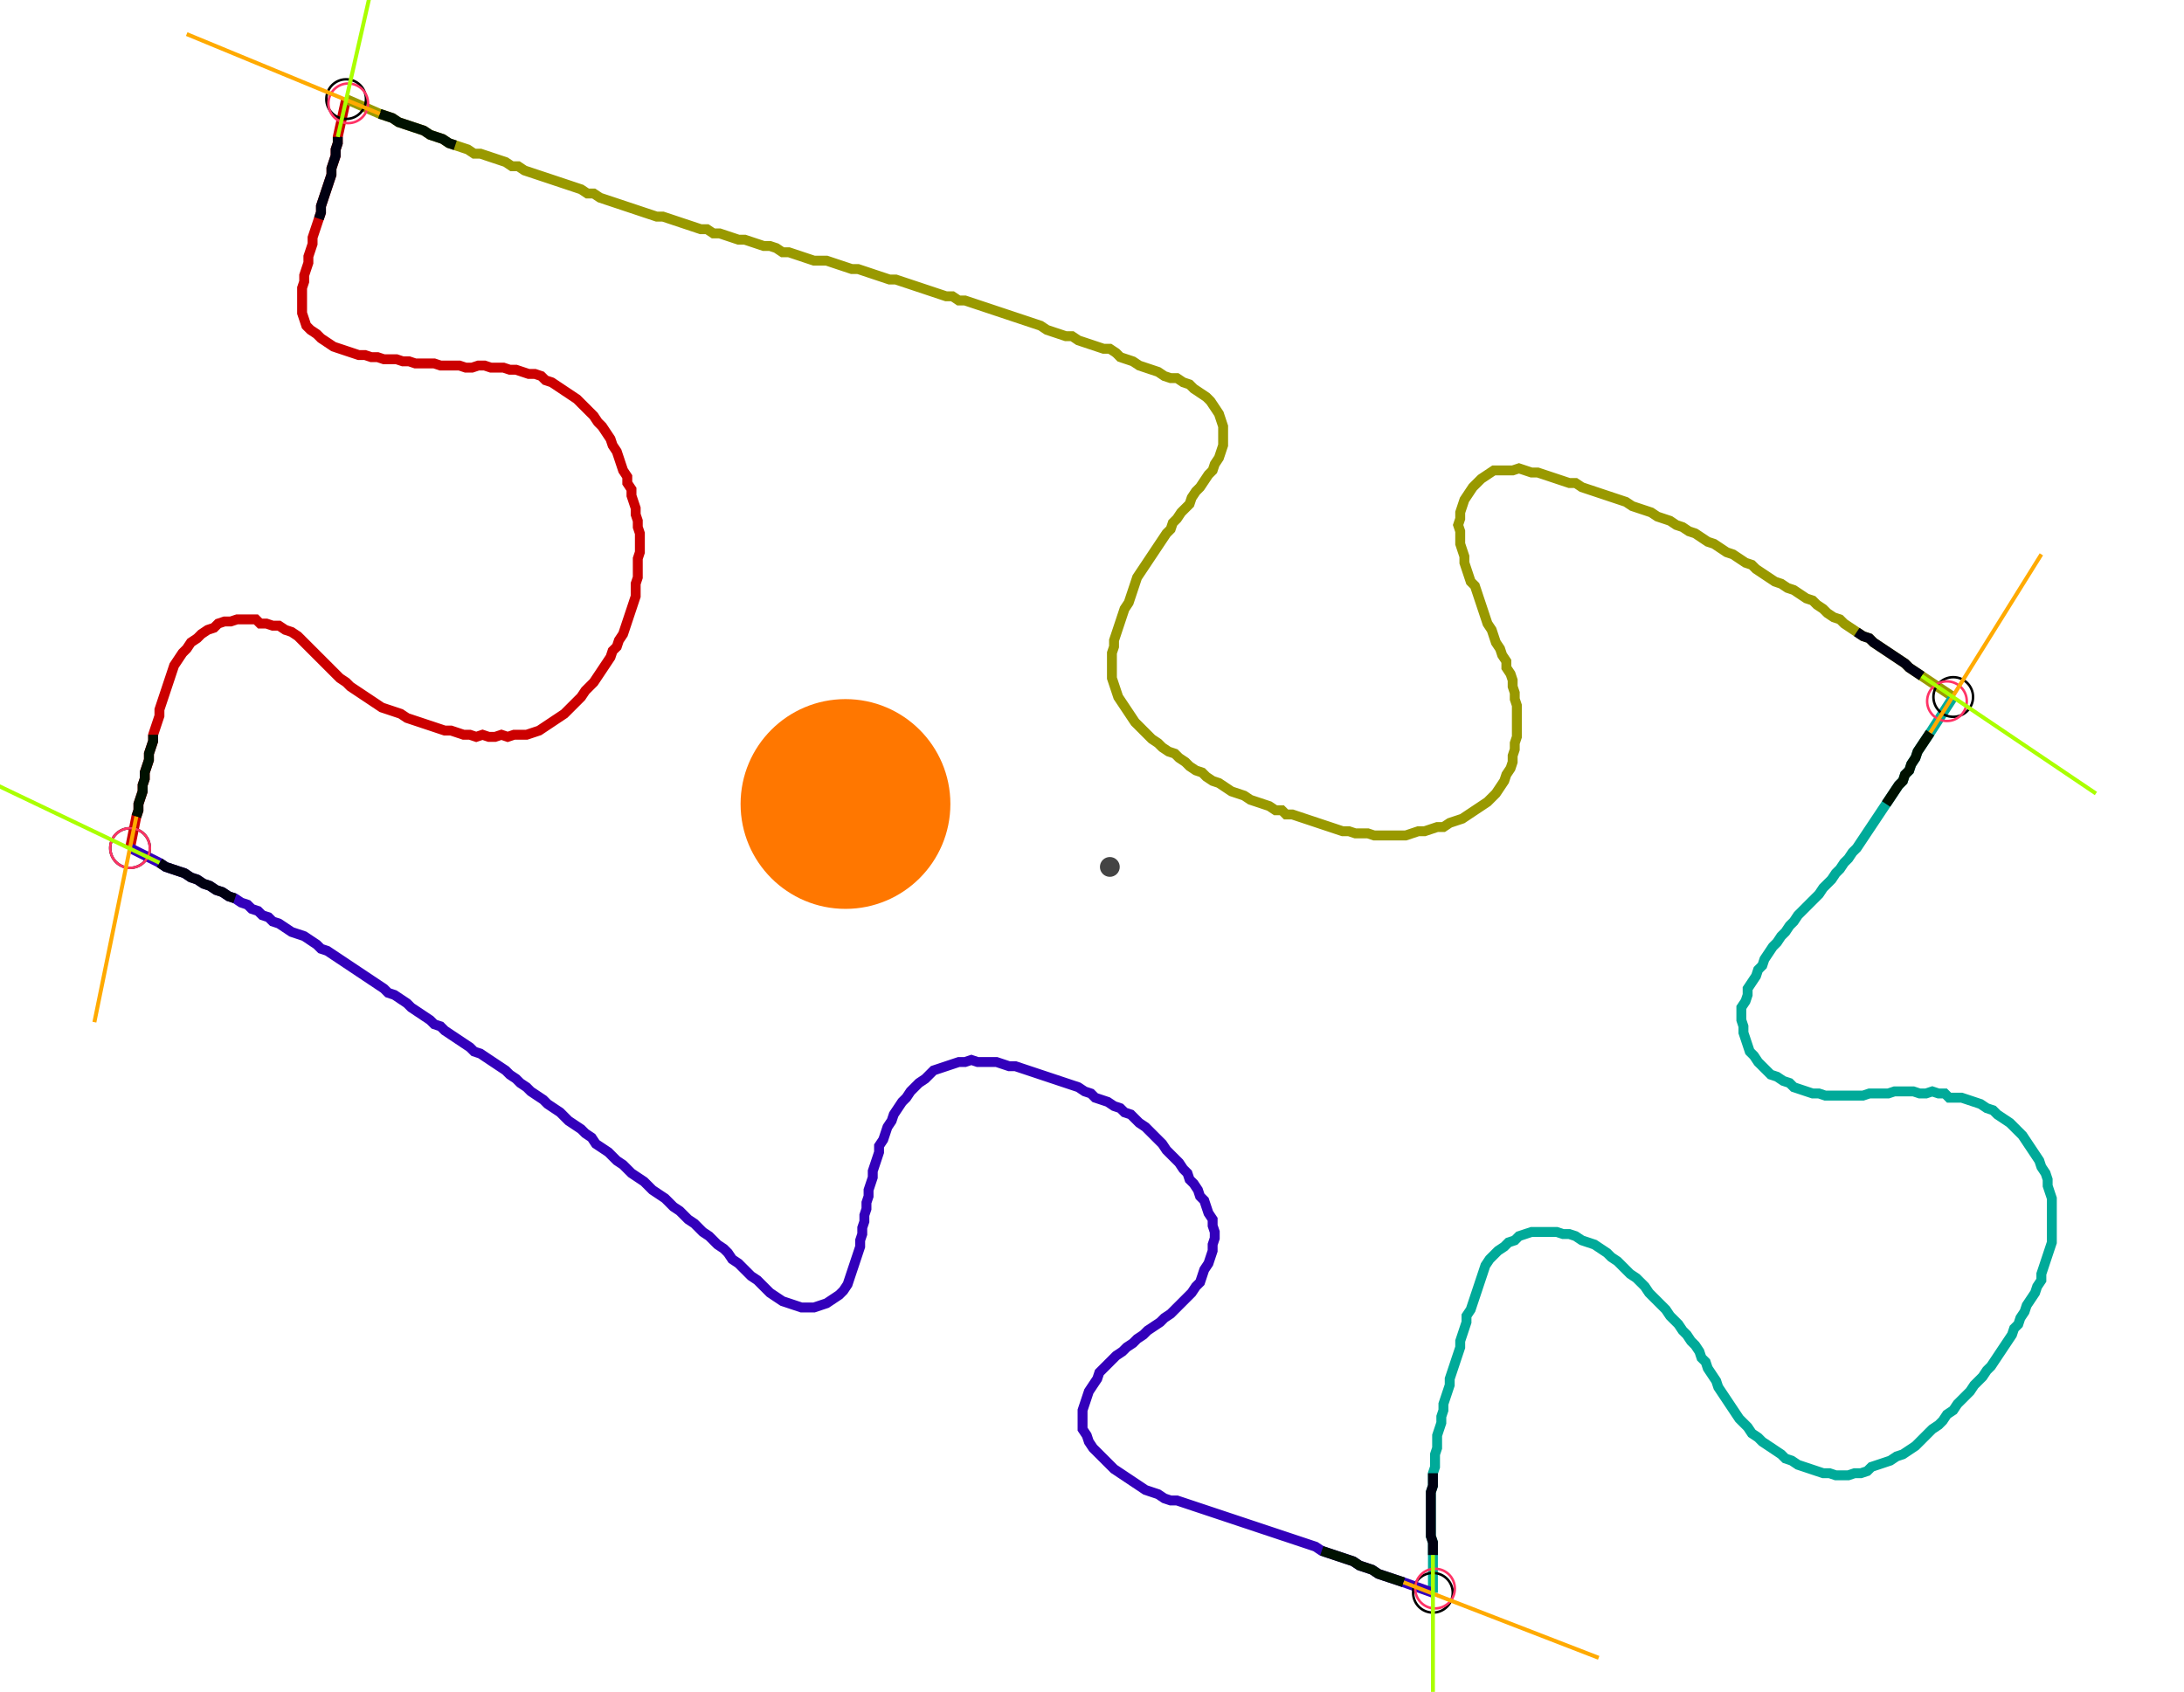 <?xml version="1.0" encoding="UTF-8" standalone="no"?><svg width="583.492" height="452.063" viewBox="-10 -10 214.497 170.688" xmlns="http://www.w3.org/2000/svg" xmlns:xlink="http://www.w3.org/1999/xlink"><polyline points="0.212,75.556 0.847,72.381 1.058,71.746 1.058,71.111 1.27,70.476 1.481,69.841 1.481,69.206 1.693,68.571 1.693,67.937 1.905,67.302 2.116,66.667 2.116,66.032 2.328,65.397 2.54,64.762 2.54,64.127 2.751,63.492 2.963,62.857 3.175,62.222 3.175,61.587 3.386,60.952 3.598,60.317 3.81,59.683 4.021,59.048 4.233,58.413 4.444,57.778 4.656,57.143 5.079,56.508 5.503,55.873 5.926,55.45 6.349,54.815 6.984,54.392 7.407,53.968 8.042,53.545 8.677,53.333 9.101,52.91 9.735,52.698 10.37,52.698 11.005,52.487 11.64,52.487 12.275,52.487 12.91,52.487 13.333,52.91 13.968,52.91 14.603,53.122 15.238,53.122 15.873,53.545 16.508,53.757 17.143,54.18 17.566,54.603 17.989,55.026 18.413,55.45 18.836,55.873 19.259,56.296 19.683,56.72 20.106,57.143 20.529,57.566 20.952,57.989 21.376,58.413 22.011,58.836 22.434,59.259 23.069,59.683 23.704,60.106 24.339,60.529 24.974,60.952 25.608,61.376 26.243,61.587 26.878,61.799 27.513,62.011 28.148,62.434 28.783,62.646 29.418,62.857 30.053,63.069 30.688,63.28 31.323,63.492 31.958,63.704 32.593,63.704 33.228,63.915 33.862,64.127 34.497,64.127 35.132,64.339 35.767,64.127 36.402,64.339 37.037,64.339 37.672,64.127 38.307,64.339 38.942,64.127 39.577,64.127 40.212,64.127 40.847,63.915 41.481,63.704 42.116,63.28 42.751,62.857 43.386,62.434 44.021,62.011 44.444,61.587 44.868,61.164 45.291,60.741 45.714,60.317 46.138,59.683 46.561,59.259 46.984,58.836 47.407,58.201 47.831,57.566 48.254,56.931 48.677,56.296 48.889,55.661 49.312,55.238 49.524,54.603 49.947,53.968 50.159,53.333 50.37,52.698 50.582,52.063 50.794,51.429 51.005,50.794 51.217,50.159 51.217,49.524 51.217,48.889 51.429,48.254 51.429,47.619 51.429,46.984 51.429,46.349 51.64,45.714 51.64,45.079 51.64,44.444 51.64,43.81 51.429,43.175 51.429,42.54 51.217,41.905 51.217,41.27 51.005,40.635 50.794,40.0 50.794,39.365 50.37,38.73 50.37,38.095 49.947,37.46 49.735,36.825 49.524,36.19 49.312,35.556 48.889,34.921 48.677,34.286 48.254,33.651 47.831,33.016 47.407,32.593 46.984,31.958 46.561,31.534 46.138,31.111 45.714,30.688 45.291,30.265 44.656,29.841 44.021,29.418 43.386,28.995 42.751,28.571 42.116,28.36 41.693,27.937 41.058,27.725 40.423,27.725 39.788,27.513 39.153,27.302 38.519,27.302 37.884,27.09 37.249,27.09 36.614,27.09 35.979,26.878 35.344,26.878 34.709,27.09 34.074,27.09 33.439,26.878 32.804,26.878 32.169,26.878 31.534,26.878 30.899,26.667 30.265,26.667 29.63,26.667 28.995,26.667 28.36,26.455 27.725,26.455 27.09,26.243 26.455,26.243 25.82,26.243 25.185,26.032 24.55,26.032 23.915,25.82 23.28,25.82 22.646,25.608 22.011,25.397 21.376,25.185 20.741,24.974 20.106,24.55 19.471,24.127 19.048,23.704 18.413,23.28 17.989,22.857 17.778,22.222 17.566,21.587 17.566,20.952 17.566,20.317 17.566,19.683 17.566,19.048 17.778,18.413 17.778,17.778 17.989,17.143 18.201,16.508 18.201,15.873 18.413,15.238 18.624,14.603 18.624,13.968 18.836,13.333 19.048,12.698 19.259,12.063 19.471,11.429 19.471,10.794 19.683,10.159 19.894,9.524 20.106,8.889 20.317,8.254 20.529,7.619 20.529,6.984 20.741,6.349 20.952,5.714 20.952,5.079 21.164,4.444 21.164,3.81 22.011,0.0" style="fill:none; stroke:#cc0000; stroke-width:1.0"  /><polyline points="22.011,0.0 25.397,1.481 26.032,1.693 26.667,1.905 27.302,2.328 27.937,2.54 28.571,2.751 29.206,2.963 29.841,3.175 30.476,3.598 31.111,3.81 31.746,4.021 32.381,4.444 33.016,4.656 33.651,4.868 34.286,5.079 34.921,5.503 35.556,5.503 36.19,5.714 36.825,5.926 37.46,6.138 38.095,6.349 38.73,6.772 39.365,6.772 40.0,7.196 40.635,7.407 41.27,7.619 41.905,7.831 42.54,8.042 43.175,8.254 43.81,8.466 44.444,8.677 45.079,8.889 45.714,9.101 46.349,9.524 46.984,9.524 47.619,9.947 48.254,10.159 48.889,10.37 49.524,10.582 50.159,10.794 50.794,11.005 51.429,11.217 52.063,11.429 52.698,11.64 53.333,11.852 53.968,11.852 54.603,12.063 55.238,12.275 55.873,12.487 56.508,12.698 57.143,12.91 57.778,13.122 58.413,13.122 59.048,13.545 59.683,13.545 60.317,13.757 60.952,13.968 61.587,14.18 62.222,14.18 62.857,14.392 63.492,14.603 64.127,14.815 64.762,14.815 65.397,15.026 66.032,15.45 66.667,15.45 67.302,15.661 67.937,15.873 68.571,16.085 69.206,16.296 69.841,16.296 70.476,16.296 71.111,16.508 71.746,16.72 72.381,16.931 73.016,17.143 73.651,17.143 74.286,17.354 74.921,17.566 75.556,17.778 76.19,17.989 76.825,18.201 77.46,18.201 78.095,18.413 78.73,18.624 79.365,18.836 80.0,19.048 80.635,19.259 81.27,19.471 81.905,19.683 82.54,19.894 83.175,19.894 83.81,20.317 84.444,20.317 85.079,20.529 85.714,20.741 86.349,20.952 86.984,21.164 87.619,21.376 88.254,21.587 88.889,21.799 89.524,22.011 90.159,22.222 90.794,22.434 91.429,22.646 92.063,22.857 92.698,23.28 93.333,23.492 93.968,23.704 94.603,23.915 95.238,23.915 95.873,24.339 96.508,24.55 97.143,24.762 97.778,24.974 98.413,25.185 99.048,25.185 99.683,25.608 100.106,26.032 100.741,26.243 101.376,26.455 102.011,26.878 102.646,27.09 103.28,27.302 103.915,27.513 104.55,27.937 105.185,28.148 105.82,28.148 106.455,28.571 107.09,28.783 107.513,29.206 108.148,29.63 108.783,30.053 109.206,30.476 109.63,31.111 110.053,31.746 110.265,32.381 110.476,33.016 110.476,33.651 110.476,34.286 110.476,34.921 110.265,35.556 110.053,36.19 109.63,36.825 109.418,37.46 108.995,37.884 108.571,38.519 108.148,39.153 107.725,39.577 107.302,40.212 107.09,40.847 106.667,41.27 106.243,41.693 105.82,42.328 105.397,42.751 105.185,43.386 104.762,43.81 104.339,44.444 103.915,45.079 103.492,45.714 103.069,46.349 102.646,46.984 102.222,47.619 101.799,48.254 101.587,48.889 101.376,49.524 101.164,50.159 100.952,50.794 100.529,51.429 100.317,52.063 100.106,52.698 99.894,53.333 99.683,53.968 99.471,54.603 99.471,55.238 99.259,55.873 99.259,56.508 99.259,57.143 99.259,57.778 99.259,58.413 99.471,59.048 99.683,59.683 99.894,60.317 100.317,60.952 100.741,61.587 101.164,62.222 101.587,62.857 102.011,63.28 102.434,63.704 102.857,64.127 103.28,64.55 103.915,64.974 104.339,65.397 104.974,65.82 105.608,66.032 106.032,66.455 106.667,66.878 107.09,67.302 107.725,67.725 108.36,67.937 108.783,68.36 109.418,68.783 110.053,68.995 110.688,69.418 111.323,69.841 111.958,70.053 112.593,70.265 113.228,70.688 113.862,70.899 114.497,71.111 115.132,71.323 115.767,71.746 116.402,71.746 116.825,72.169 117.46,72.169 118.095,72.381 118.73,72.593 119.365,72.804 120,73.016 120.635,73.228 121.27,73.439 121.905,73.651 122.54,73.862 123.175,73.862 123.81,74.074 124.444,74.074 125.079,74.074 125.714,74.286 126.349,74.286 126.984,74.286 127.619,74.286 128.254,74.286 128.889,74.286 129.524,74.074 130.159,73.862 130.794,73.862 131.429,73.651 132.063,73.439 132.698,73.439 133.333,73.016 133.968,72.804 134.603,72.593 135.238,72.169 135.873,71.746 136.508,71.323 137.143,70.899 137.566,70.476 137.989,70.053 138.413,69.418 138.836,68.783 139.048,68.148 139.471,67.513 139.683,66.878 139.683,66.243 139.894,65.608 139.894,64.974 140.106,64.339 140.106,63.704 140.106,63.069 140.106,62.434 140.106,61.799 140.106,61.164 139.894,60.529 139.894,59.894 139.683,59.259 139.683,58.624 139.471,57.989 139.048,57.354 139.048,56.72 138.624,56.085 138.413,55.45 137.989,54.815 137.778,54.18 137.566,53.545 137.143,52.91 136.931,52.275 136.72,51.64 136.508,51.005 136.296,50.37 136.085,49.735 135.873,49.101 135.45,48.677 135.238,48.042 135.026,47.407 134.815,46.772 134.815,46.138 134.603,45.503 134.392,44.868 134.392,44.233 134.392,43.598 134.18,42.963 134.392,42.328 134.392,41.693 134.603,41.058 134.815,40.423 135.238,39.788 135.661,39.153 136.085,38.73 136.508,38.307 137.143,37.884 137.778,37.46 138.413,37.46 139.048,37.46 139.683,37.46 140.317,37.249 140.952,37.46 141.587,37.672 142.222,37.672 142.857,37.884 143.492,38.095 144.127,38.307 144.762,38.519 145.397,38.73 146.032,38.73 146.667,39.153 147.302,39.365 147.937,39.577 148.571,39.788 149.206,40.0 149.841,40.212 150.476,40.423 151.111,40.635 151.746,41.058 152.381,41.27 153.016,41.481 153.651,41.693 154.286,42.116 154.921,42.328 155.556,42.54 156.19,42.963 156.825,43.175 157.46,43.598 158.095,43.81 158.73,44.233 159.365,44.656 160.0,44.868 160.635,45.291 161.27,45.714 161.905,45.926 162.54,46.349 163.175,46.772 163.81,46.984 164.233,47.407 164.868,47.831 165.503,48.254 166.138,48.677 166.772,48.889 167.407,49.312 168.042,49.524 168.677,49.947 169.312,50.37 169.947,50.582 170.37,51.005 171.005,51.429 171.429,51.852 172.063,52.275 172.698,52.487 173.122,52.91 173.757,53.333 174.392,53.757 175.026,54.18 175.661,54.392 176.085,54.815 176.72,55.238 177.354,55.661 177.989,56.085 178.624,56.508 179.259,56.931 179.683,57.354 180.317,57.778 180.952,58.201 184.127,60.317" style="fill:none; stroke:#999900; stroke-width:1.0"  /><polyline points="184.127,60.317 181.799,63.915 181.376,64.55 180.952,65.185 180.529,65.82 180.317,66.455 179.894,67.09 179.683,67.725 179.259,68.148 179.048,68.783 178.624,69.206 178.201,69.841 177.778,70.476 177.354,71.111 176.931,71.746 176.508,72.381 176.085,73.016 175.661,73.651 175.238,74.286 174.815,74.921 174.392,75.556 173.968,75.979 173.545,76.614 173.122,77.037 172.698,77.672 172.275,78.095 171.852,78.73 171.429,79.153 171.005,79.577 170.582,80.212 170.159,80.635 169.735,81.058 169.312,81.481 168.889,81.905 168.466,82.328 168.042,82.963 167.619,83.386 167.196,84.021 166.772,84.444 166.349,85.079 165.926,85.503 165.503,86.138 165.079,86.772 164.868,87.407 164.444,87.831 164.233,88.466 163.81,89.101 163.386,89.735 163.386,90.37 163.175,91.005 162.751,91.64 162.751,92.275 162.751,92.91 162.963,93.545 162.963,94.18 163.175,94.815 163.386,95.45 163.598,96.085 164.021,96.508 164.444,97.143 164.868,97.566 165.291,97.989 165.714,98.413 166.349,98.624 166.984,99.048 167.619,99.259 168.042,99.683 168.677,99.894 169.312,100.106 169.947,100.317 170.582,100.317 171.217,100.529 171.852,100.529 172.487,100.529 173.122,100.529 173.757,100.529 174.392,100.529 175.026,100.529 175.661,100.317 176.296,100.317 176.931,100.317 177.566,100.317 178.201,100.106 178.836,100.106 179.471,100.106 180.106,100.106 180.741,100.317 181.376,100.317 182.011,100.106 182.646,100.317 183.28,100.317 183.704,100.741 184.339,100.741 184.974,100.741 185.608,100.952 186.243,101.164 186.878,101.376 187.513,101.799 188.148,102.011 188.571,102.434 189.206,102.857 189.841,103.28 190.265,103.704 190.688,104.127 191.111,104.55 191.534,105.185 191.958,105.82 192.381,106.455 192.804,107.09 193.016,107.725 193.439,108.36 193.651,108.995 193.651,109.63 193.862,110.265 194.074,110.899 194.074,111.534 194.074,112.169 194.074,112.804 194.074,113.439 194.074,114.074 194.074,114.709 194.074,115.344 193.862,115.979 193.651,116.614 193.439,117.249 193.228,117.884 193.016,118.519 193.016,119.153 192.593,119.788 192.381,120.423 191.958,121.058 191.534,121.693 191.323,122.328 190.899,122.963 190.688,123.598 190.265,124.021 190.053,124.656 189.63,125.291 189.206,125.926 188.783,126.561 188.36,127.196 187.937,127.831 187.513,128.254 187.09,128.889 186.667,129.312 186.243,129.735 185.82,130.37 185.397,130.794 184.974,131.217 184.55,131.64 184.127,132.275 183.492,132.698 183.069,133.333 182.646,133.757 182.011,134.18 181.587,134.603 181.164,135.026 180.741,135.45 180.317,135.873 179.683,136.296 179.048,136.72 178.413,136.931 177.778,137.354 177.143,137.566 176.508,137.778 175.873,137.989 175.45,138.413 174.815,138.624 174.18,138.624 173.545,138.836 172.91,138.836 172.275,138.836 171.64,138.624 171.005,138.624 170.37,138.413 169.735,138.201 169.101,137.989 168.466,137.778 167.831,137.354 167.196,137.143 166.772,136.72 166.138,136.296 165.503,135.873 164.868,135.45 164.444,135.026 163.81,134.603 163.386,133.968 162.963,133.545 162.54,133.122 162.116,132.487 161.693,131.852 161.27,131.217 160.847,130.582 160.423,129.947 160.212,129.312 159.788,128.677 159.365,128.042 159.153,127.407 158.73,126.984 158.519,126.349 158.095,125.714 157.672,125.291 157.249,124.656 156.825,124.233 156.402,123.598 155.979,123.175 155.556,122.751 155.132,122.116 154.709,121.693 154.286,121.27 153.862,120.847 153.439,120.423 153.016,119.788 152.593,119.365 152.169,118.942 151.534,118.519 151.111,118.095 150.688,117.672 150.265,117.249 149.63,116.825 149.206,116.402 148.571,115.979 147.937,115.556 147.302,115.344 146.667,115.132 146.032,114.709 145.397,114.497 144.762,114.497 144.127,114.286 143.492,114.286 142.857,114.286 142.222,114.286 141.587,114.286 140.952,114.497 140.317,114.709 139.894,115.132 139.259,115.344 138.836,115.767 138.201,116.19 137.778,116.614 137.354,117.037 136.931,117.672 136.72,118.307 136.508,118.942 136.296,119.577 136.085,120.212 135.873,120.847 135.661,121.481 135.45,122.116 135.026,122.751 135.026,123.386 134.815,124.021 134.603,124.656 134.392,125.291 134.392,125.926 134.18,126.561 133.968,127.196 133.757,127.831 133.545,128.466 133.333,129.101 133.333,129.735 133.122,130.37 132.91,131.005 132.698,131.64 132.698,132.275 132.487,132.91 132.487,133.545 132.275,134.18 132.063,134.815 132.063,135.45 132.063,136.085 131.852,136.72 131.852,137.354 131.852,137.989 131.64,138.624 131.64,139.259 131.64,139.894 131.429,140.529 131.429,141.164 131.429,141.799 131.429,142.434 131.429,143.069 131.429,143.704 131.429,144.339 131.429,144.974 131.64,145.608 131.64,146.243 131.64,146.878 131.64,150.688" style="fill:none; stroke:#00aa99; stroke-width:1.0"  /><polyline points="131.64,150.688 128.677,149.63 128.042,149.418 127.407,149.206 126.772,148.995 126.138,148.783 125.503,148.36 124.868,148.148 124.233,147.937 123.598,147.513 122.963,147.302 122.328,147.09 121.693,146.878 121.058,146.667 120.423,146.455 119.788,146.032 119.153,145.82 118.519,145.608 117.884,145.397 117.249,145.185 116.614,144.974 115.979,144.762 115.344,144.55 114.709,144.339 114.074,144.127 113.439,143.915 112.804,143.704 112.169,143.492 111.534,143.28 110.899,143.069 110.265,142.857 109.63,142.646 108.995,142.434 108.36,142.222 107.725,142.011 107.09,141.799 106.455,141.587 105.82,141.376 105.185,141.376 104.55,141.164 103.915,140.741 103.28,140.529 102.646,140.317 102.011,139.894 101.376,139.471 100.741,139.048 100.106,138.624 99.471,138.201 99.048,137.778 98.624,137.354 98.201,136.931 97.778,136.508 97.354,136.085 96.931,135.45 96.72,134.815 96.296,134.18 96.296,133.545 96.296,132.91 96.296,132.275 96.508,131.64 96.72,131.005 96.931,130.37 97.354,129.735 97.778,129.101 97.989,128.466 98.413,128.042 98.836,127.619 99.259,127.196 99.683,126.772 100.317,126.349 100.741,125.926 101.376,125.503 101.799,125.079 102.434,124.656 102.857,124.233 103.492,123.81 104.127,123.386 104.55,122.963 105.185,122.54 105.608,122.116 106.032,121.693 106.455,121.27 106.878,120.847 107.302,120.423 107.725,119.788 108.148,119.365 108.36,118.73 108.571,118.095 108.995,117.46 109.206,116.825 109.418,116.19 109.418,115.556 109.63,114.921 109.63,114.286 109.418,113.651 109.418,113.016 108.995,112.381 108.783,111.746 108.571,111.111 108.148,110.688 107.937,110.053 107.513,109.418 107.09,108.995 106.878,108.36 106.455,107.937 106.032,107.302 105.608,106.878 105.185,106.455 104.762,106.032 104.339,105.397 103.915,104.974 103.492,104.55 103.069,104.127 102.646,103.704 102.011,103.28 101.587,102.857 101.164,102.434 100.529,102.222 100.106,101.799 99.471,101.587 98.836,101.164 98.201,100.952 97.566,100.741 97.143,100.317 96.508,100.106 95.873,99.683 95.238,99.471 94.603,99.259 93.968,99.048 93.333,98.836 92.698,98.624 92.063,98.413 91.429,98.201 90.794,97.989 90.159,97.778 89.524,97.566 88.889,97.566 88.254,97.354 87.619,97.143 86.984,97.143 86.349,97.143 85.714,97.143 85.079,96.931 84.444,97.143 83.81,97.143 83.175,97.354 82.54,97.566 81.905,97.778 81.27,97.989 80.847,98.413 80.423,98.836 79.788,99.259 79.365,99.683 78.942,100.106 78.519,100.741 78.095,101.164 77.672,101.799 77.249,102.434 77.037,103.069 76.614,103.704 76.402,104.339 76.19,104.974 75.767,105.608 75.767,106.243 75.556,106.878 75.344,107.513 75.132,108.148 75.132,108.783 74.921,109.418 74.709,110.053 74.709,110.688 74.497,111.323 74.497,111.958 74.286,112.593 74.286,113.228 74.074,113.862 74.074,114.497 73.862,115.132 73.862,115.767 73.651,116.402 73.439,117.037 73.228,117.672 73.016,118.307 72.804,118.942 72.593,119.577 72.169,120.212 71.746,120.635 71.111,121.058 70.476,121.481 69.841,121.693 69.206,121.905 68.571,121.905 67.937,121.905 67.302,121.693 66.667,121.481 66.032,121.27 65.397,120.847 64.762,120.423 64.339,120 63.915,119.577 63.492,119.153 62.857,118.73 62.434,118.307 62.011,117.884 61.587,117.46 60.952,117.037 60.529,116.402 60.106,115.979 59.471,115.556 59.048,115.132 58.624,114.709 57.989,114.286 57.566,113.862 57.143,113.439 56.508,113.016 56.085,112.593 55.661,112.169 55.026,111.746 54.603,111.323 54.18,110.899 53.545,110.476 52.91,110.053 52.487,109.63 52.063,109.206 51.429,108.783 50.794,108.36 50.37,107.937 49.947,107.513 49.312,107.09 48.889,106.667 48.466,106.243 47.831,105.82 47.196,105.397 46.772,104.762 46.138,104.339 45.714,103.915 45.079,103.492 44.444,103.069 44.021,102.646 43.598,102.222 42.963,101.799 42.328,101.376 41.905,100.952 41.27,100.529 40.635,100.106 40.212,99.683 39.577,99.259 39.153,98.836 38.519,98.413 38.095,97.989 37.46,97.566 36.825,97.143 36.19,96.72 35.556,96.296 34.921,96.085 34.497,95.661 33.862,95.238 33.228,94.815 32.593,94.392 31.958,93.968 31.534,93.545 30.899,93.333 30.476,92.91 29.841,92.487 29.206,92.063 28.571,91.64 28.148,91.217 27.513,90.794 26.878,90.37 26.243,90.159 25.82,89.735 25.185,89.312 24.55,88.889 23.915,88.466 23.28,88.042 22.646,87.619 22.011,87.196 21.376,86.772 20.741,86.349 20.106,85.926 19.471,85.714 19.048,85.291 18.413,84.868 17.778,84.444 17.143,84.233 16.508,84.021 15.873,83.598 15.238,83.175 14.603,82.963 14.18,82.54 13.545,82.328 13.122,81.905 12.487,81.693 12.063,81.27 11.429,81.058 10.794,80.635 10.159,80.423 9.524,80.0 8.889,79.788 8.254,79.365 7.619,79.153 6.984,78.73 6.349,78.519 5.714,78.095 5.079,77.884 4.444,77.672 3.81,77.46 3.175,77.037 0.212,75.556" style="fill:none; stroke:#3300bb; stroke-width:1.0"  /><circle cx="0.212" cy="75.556" r="2.0" style="fill:none; stroke:#000000aa; stroke-width:0.25" /><circle cx="22.011" cy="0.0" r="2.0" style="fill:none; stroke:#000000aa; stroke-width:0.25" /><circle cx="184.127" cy="60.317" r="2.0" style="fill:none; stroke:#000000aa; stroke-width:0.25" /><circle cx="131.64" cy="150.688" r="2.0" style="fill:none; stroke:#000000aa; stroke-width:0.25" /><circle cx="0.212" cy="75.556" r="2.0" style="fill:none; stroke:#ff3366aa; stroke-width:0.25" /><circle cx="22.222" cy="0.423" r="2.0" style="fill:none; stroke:#ff3366aa; stroke-width:0.25" /><circle cx="183.492" cy="60.741" r="2.0" style="fill:none; stroke:#ff3366aa; stroke-width:0.25" /><circle cx="131.852" cy="150.265" r="2.0" style="fill:none; stroke:#ff3366aa; stroke-width:0.25" /><polyline points="2.54,64.127 2.54,64.762 2.328,65.397 2.116,66.032 2.116,66.667 1.905,67.302 1.693,67.937 1.693,68.571 1.481,69.206 1.481,69.841 1.27,70.476 1.058,71.111 1.058,71.746 0.847,72.381" style="fill:none; stroke:#001100; stroke-width:1.0" /><polyline points="10.794,80.635 10.159,80.423 9.524,80.0 8.889,79.788 8.254,79.365 7.619,79.153 6.984,78.73 6.349,78.519 5.714,78.095 5.079,77.884 4.444,77.672 3.81,77.46 3.175,77.037" style="fill:none; stroke:#000011; stroke-width:1.0" /><polyline points="33.016,4.656 32.381,4.444 31.746,4.021 31.111,3.81 30.476,3.598 29.841,3.175 29.206,2.963 28.571,2.751 27.937,2.54 27.302,2.328 26.667,1.905 26.032,1.693 25.397,1.481" style="fill:none; stroke:#001100; stroke-width:1.0" /><polyline points="19.259,12.063 19.471,11.429 19.471,10.794 19.683,10.159 19.894,9.524 20.106,8.889 20.317,8.254 20.529,7.619 20.529,6.984 20.741,6.349 20.952,5.714 20.952,5.079 21.164,4.444 21.164,3.81" style="fill:none; stroke:#000011; stroke-width:1.0" /><polyline points="177.354,71.111 177.778,70.476 178.201,69.841 178.624,69.206 179.048,68.783 179.259,68.148 179.683,67.725 179.894,67.09 180.317,66.455 180.529,65.82 180.952,65.185 181.376,64.55 181.799,63.915" style="fill:none; stroke:#001100; stroke-width:1.0" /><polyline points="174.392,53.757 175.026,54.18 175.661,54.392 176.085,54.815 176.72,55.238 177.354,55.661 177.989,56.085 178.624,56.508 179.259,56.931 179.683,57.354 180.317,57.778 180.952,58.201" style="fill:none; stroke:#000011; stroke-width:1.0" /><polyline points="120.423,146.455 121.058,146.667 121.693,146.878 122.328,147.09 122.963,147.302 123.598,147.513 124.233,147.937 124.868,148.148 125.503,148.36 126.138,148.783 126.772,148.995 127.407,149.206 128.042,149.418 128.677,149.63" style="fill:none; stroke:#001100; stroke-width:1.0" /><polyline points="131.64,138.624 131.64,139.259 131.64,139.894 131.429,140.529 131.429,141.164 131.429,141.799 131.429,142.434 131.429,143.069 131.429,143.704 131.429,144.339 131.429,144.974 131.64,145.608 131.64,146.243 131.64,146.878" style="fill:none; stroke:#000011; stroke-width:1.0" /><polyline points="0.847,72.381 -3.386,93.122" style="fill:none; stroke:#ffaa00; stroke-width:0.4" /><polyline points="3.175,77.037 -15.873,67.937" style="fill:none; stroke:#aaff00; stroke-width:0.4" /><polyline points="25.397,1.481 5.926,-6.561" style="fill:none; stroke:#ffaa00; stroke-width:0.4" /><polyline points="21.164,3.81 25.82,-16.72" style="fill:none; stroke:#aaff00; stroke-width:0.4" /><polyline points="181.799,63.915 193.016,45.926" style="fill:none; stroke:#ffaa00; stroke-width:0.4" /><polyline points="180.952,58.201 198.519,70.053" style="fill:none; stroke:#aaff00; stroke-width:0.4" /><polyline points="128.677,149.63 148.36,157.249" style="fill:none; stroke:#ffaa00; stroke-width:0.4" /><polyline points="131.64,146.878 131.64,168.042" style="fill:none; stroke:#aaff00; stroke-width:0.4" /><circle cx="99.048" cy="77.46" r="1.0" style="fill:#444444; stroke-width:0" /><circle cx="72.381" cy="71.111" r="10.582" style="fill:#ff770022; stroke-width:0" /><circle cx="72.381" cy="71.111" r="1.0" style="fill:#ff7700; stroke-width:0" /></svg>